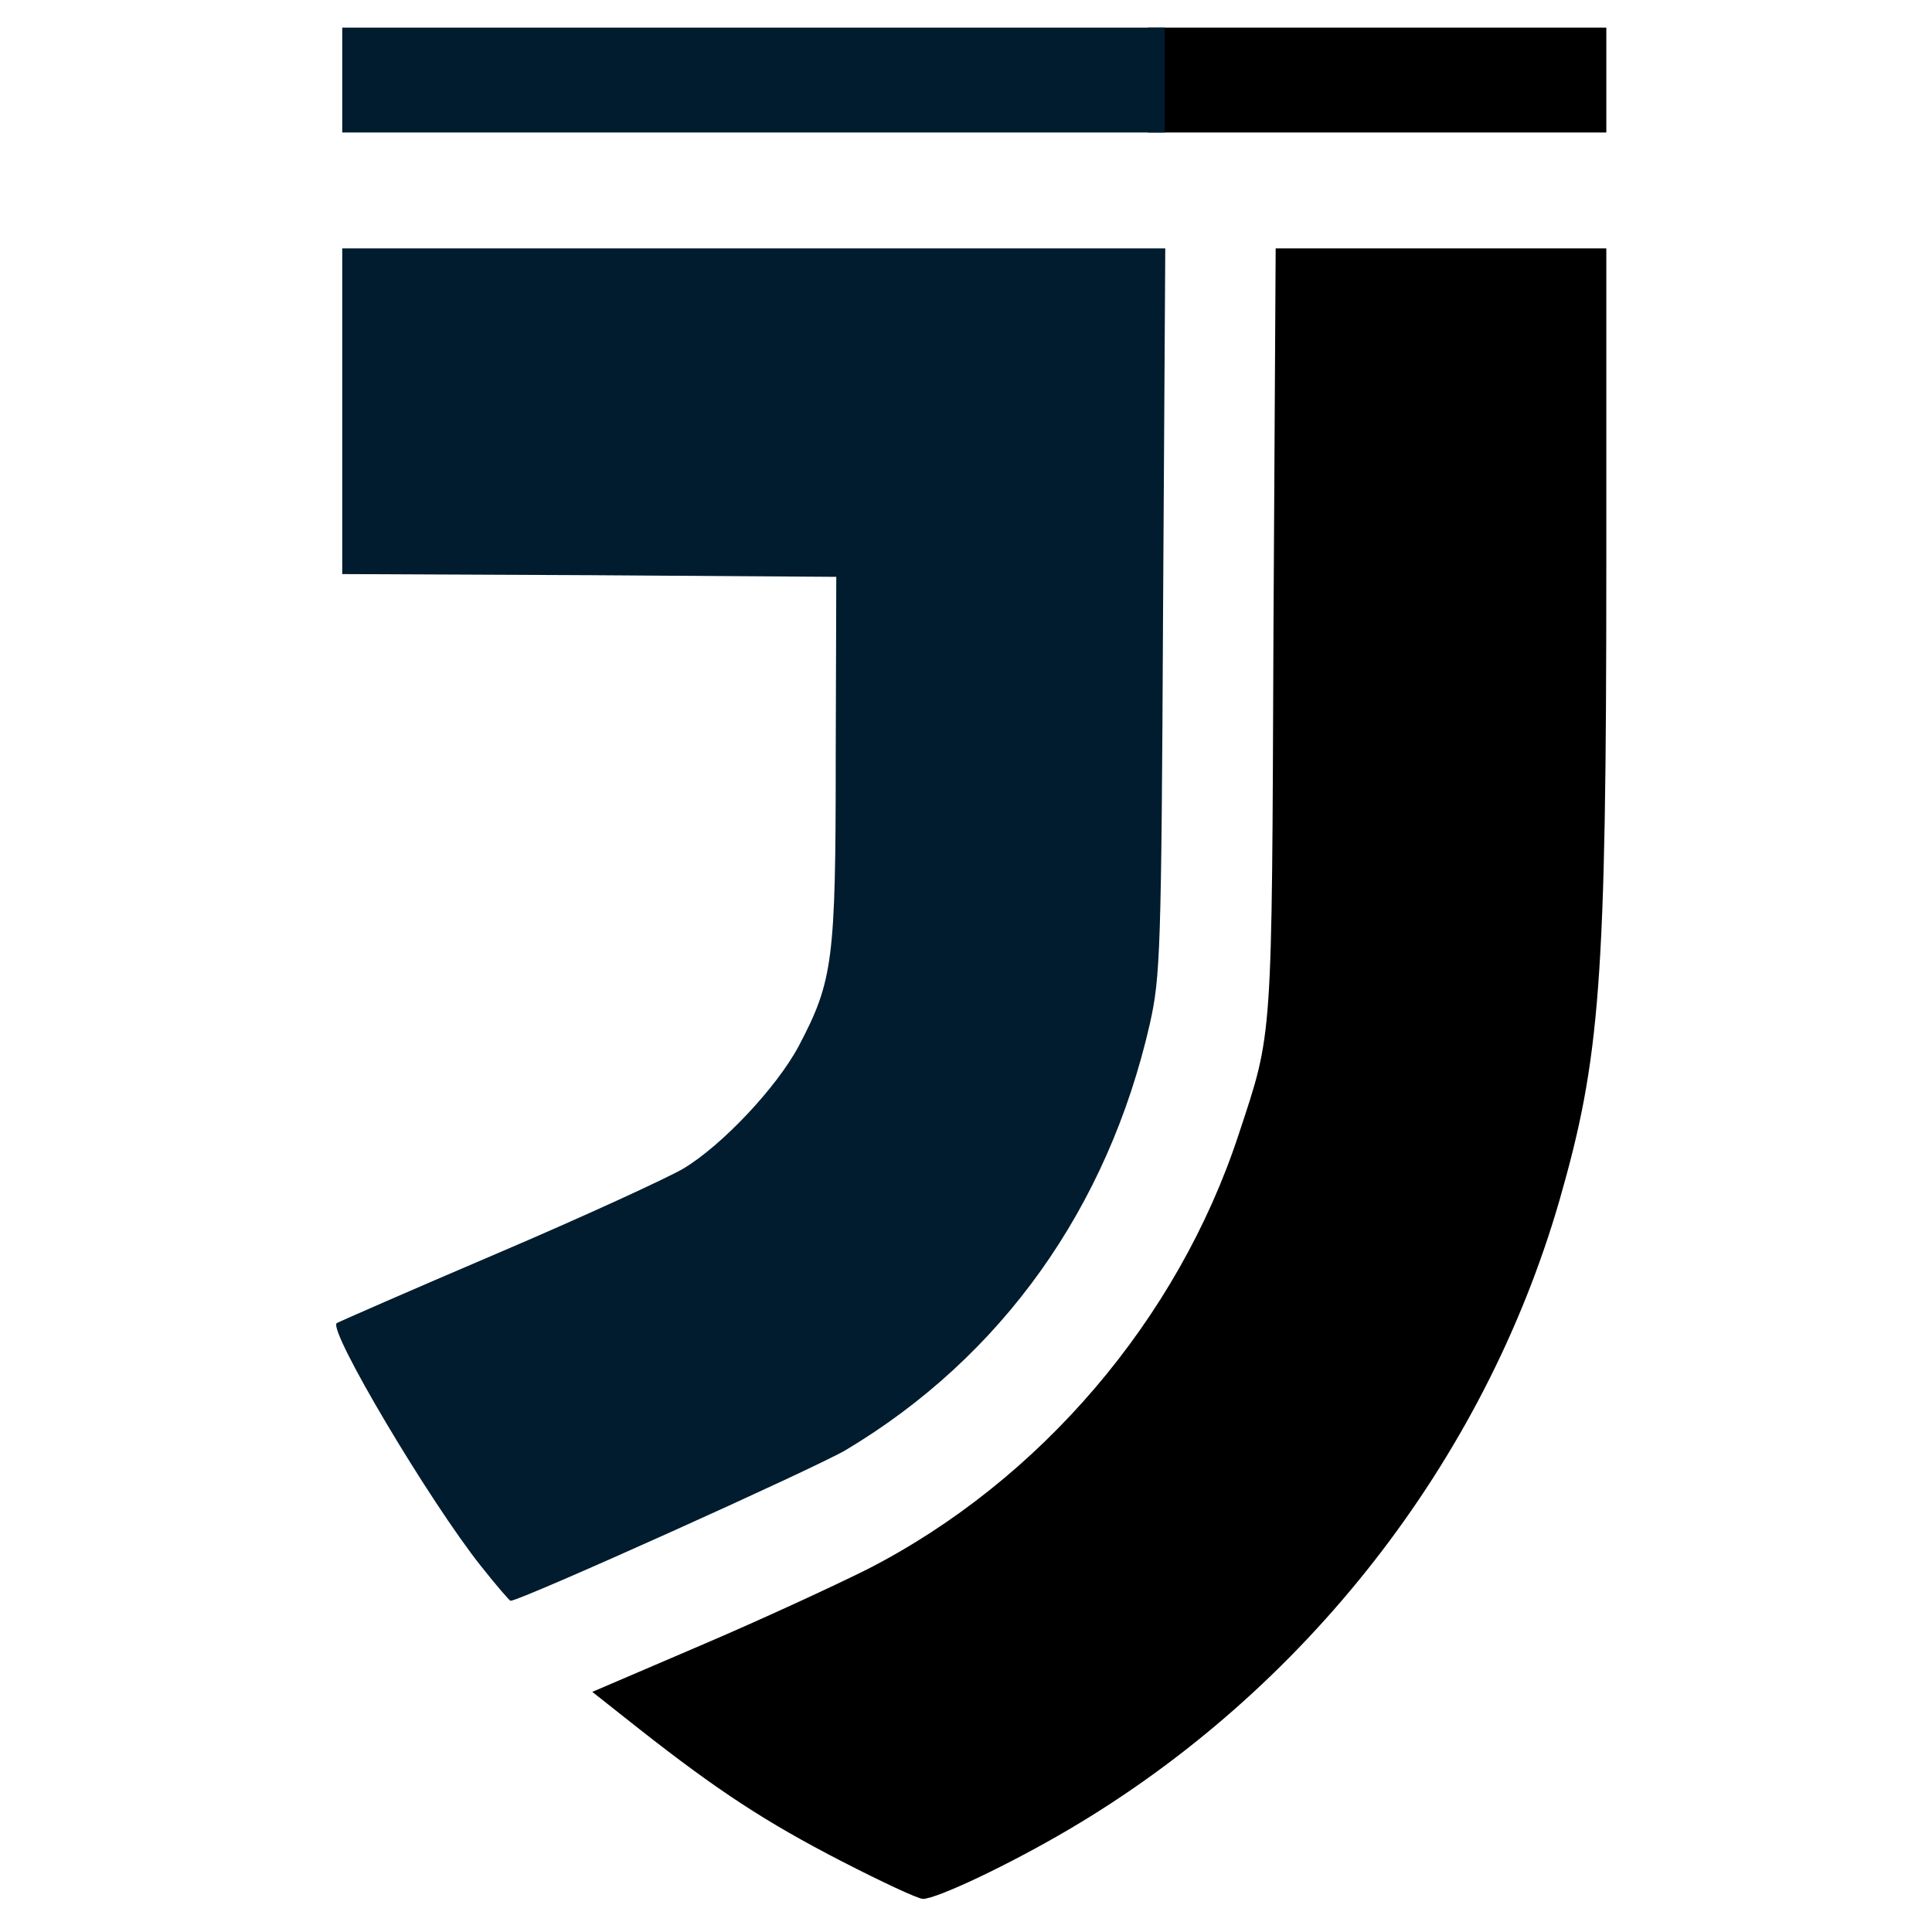 <?xml version="1.0" encoding="utf-8"?>
<!DOCTYPE svg PUBLIC "-//W3C//DTD SVG 1.0//EN" "http://www.w3.org/TR/2001/REC-SVG-20010904/DTD/svg10.dtd">
<svg version="1.0" xmlns="http://www.w3.org/2000/svg" width="32px" height="32px" viewBox="0 0 350 350" preserveAspectRatio="xMidYMid meet">
 <g fill="#000000">
  <path d="M152.5 337.2 c-13.8 -7.1 -22.6 -12.9 -36.6 -23.9 l-8.6 -6.8 19.6 -8.4 c10.8 -4.6 24.4 -10.9 30.2 -13.8 31.3 -16 56.3 -45.3 67.3 -78.8 6.2 -18.8 6 -15.9 6.3 -91.2 l0.4 -69.3 29.9 0 30 0 0 57.3 c0 75.6 -1.1 89.4 -8.5 115.2 -13.7 47.3 -46.1 88.8 -89 114 -10.7 6.3 -23.8 12.5 -26.3 12.5 -0.9 0 -7.5 -3.1 -14.7 -6.8z"/>
  <desc>cursor-land.com</desc><path d="M208 14.5 l0 -9.5 41.5 0 41.5 0 0 9.5 0 9.5 -41.5 0 -41.5 0 0 -9.5z"/>
 </g>
 <g fill="#001c2e">
  <path d="M87.2 283.8 c-9.4 -11.8 -27.8 -42.8 -26.2 -44.1 0.3 -0.2 13.3 -5.9 29 -12.6 15.7 -6.7 30.9 -13.7 33.8 -15.4 7 -4.2 16.9 -14.7 20.9 -22.2 6.2 -11.8 6.7 -15.4 6.7 -52 l0.1 -33 -44.7 -0.3 -44.8 -0.2 0 -29.5 0 -29.5 74.6 0 74.5 0 -0.4 65.7 c-0.3 61.8 -0.5 66.3 -2.4 74.8 -7.6 33.3 -26.8 60.3 -55.1 77.2 -5.4 3.2 -58.9 27.3 -60.7 27.3 -0.2 0 -2.6 -2.8 -5.3 -6.2z"/>
  <path d="M62 14.5 l0 -9.5 74.5 0 74.5 0 0 9.5 0 9.5 -74.5 0 -74.5 0 0 -9.5z"/>
 </g>
</svg>